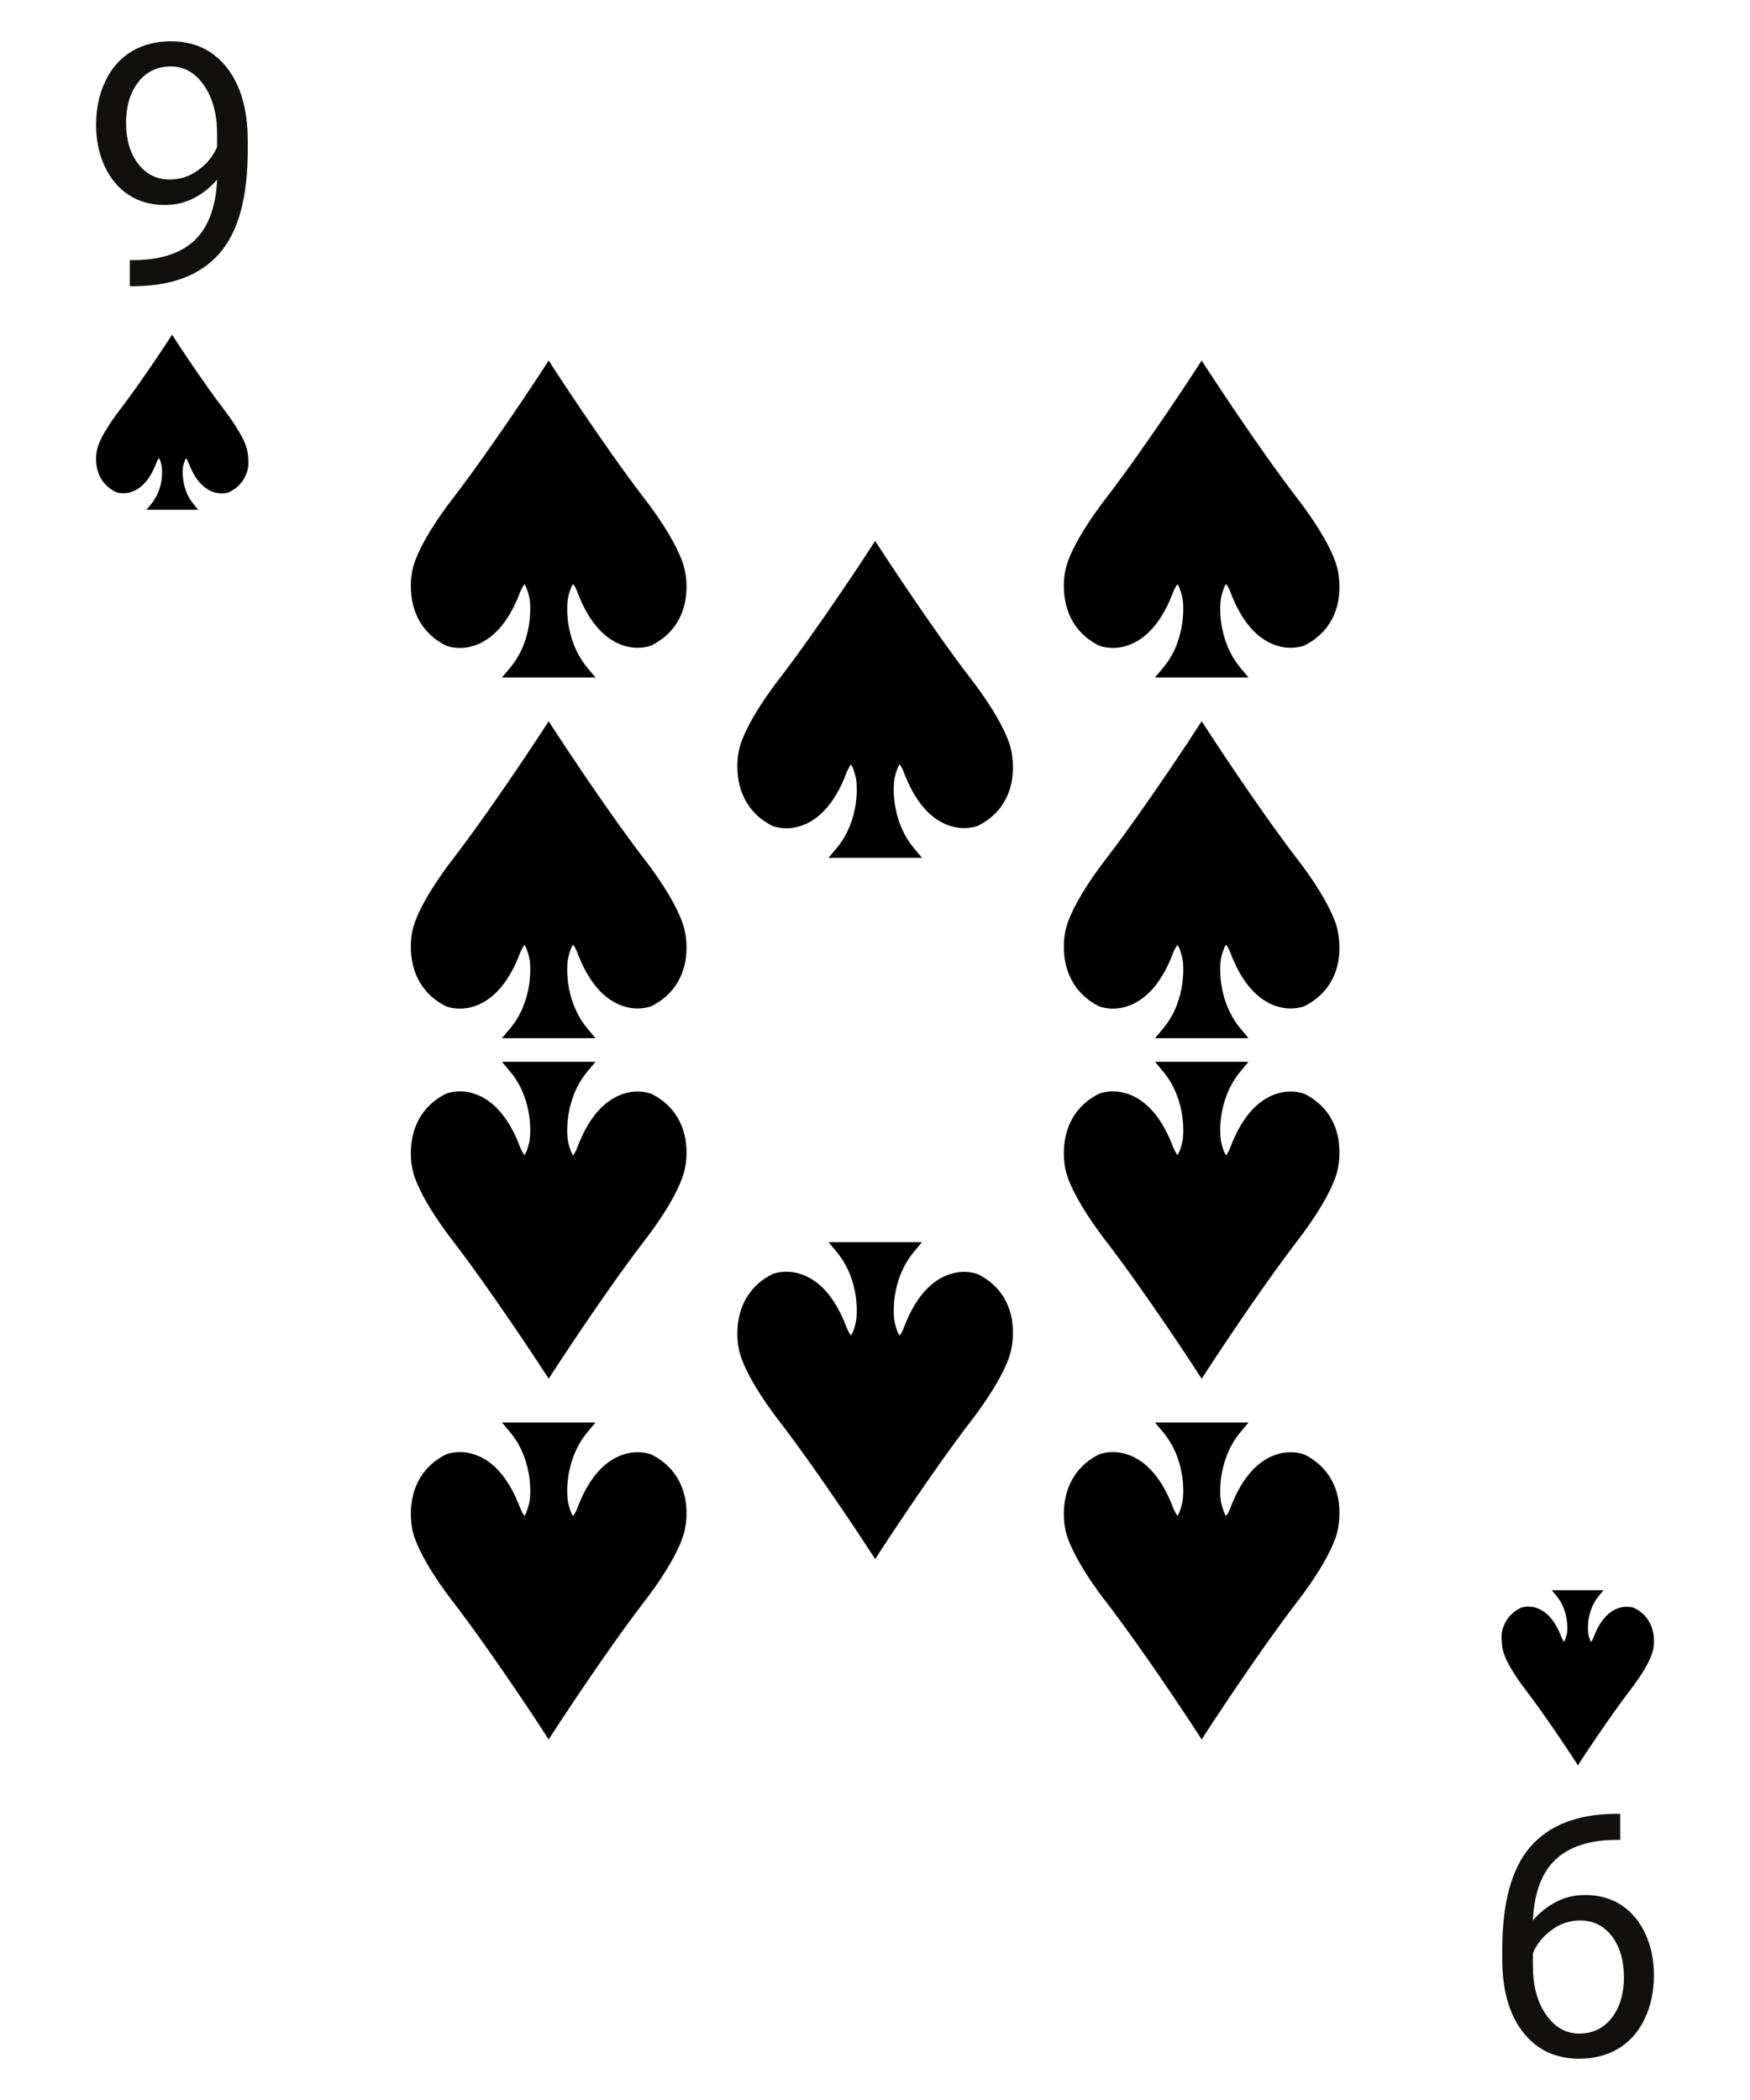<?xml version="1.0" encoding="utf-8"?>
<!-- Generator: Adobe Illustrator 18.1.0, SVG Export Plug-In . SVG Version: 6.00 Build 0)  -->
<svg version="1.1" id="Layer_10" xmlns="http://www.w3.org/2000/svg" xmlns:xlink="http://www.w3.org/1999/xlink" x="0px" y="0px"
	 viewBox="0 0 1080 1296" enable-background="new 0 0 1080 1296" xml:space="preserve">
<path d="M152.7,278.6c-1.6-9.3-13.4-24.4-14-25.2c-14-18.3-30.6-43.9-30.8-44.2l-1.7-2.7l-1.7,2.7c-0.2,0.3-16.8,25.8-30.8,44.1
	c-0.6,0.8-12.5,15.9-14,25.2c-0.1,0.6-0.9,4.7,0,9.6c1.3,7,5.3,12.4,11.7,15.5l0.2,0.1c0.2,0.1,5.1,1.9,11-0.7
	c5.9-2.6,10.6-8.5,14-17.6c0.4-1,1-2.2,1.5-2.7c0.3,0.5,1,1.7,1.6,4.6l0,0.1c0,0.1,0,0.2,0.1,0.3c0.1,0.5,0.5,3.9-0.1,8.5
	c-0.6,4-2.2,9.9-6.5,15l-2.8,3.4l31.9,0l-2.8-3.4c-4.3-5.1-5.9-11-6.4-15c-0.7-4.6-0.2-8-0.1-8.5c0-0.1,0-0.2,0.1-0.3l0,0
	c0.7-2.9,1.3-4.1,1.7-4.6c0.5,0.5,1.1,1.7,1.5,2.7c3.4,9.1,8.1,15,14,17.6c5.9,2.6,10.8,0.8,11,0.7l0.2-0.1
	c6.4-3.1,10.4-8.5,11.7-15.5C153.6,283.3,152.8,279.2,152.7,278.6z"/>
<path d="M927.3,1017.4c1.6,9.3,13.4,24.4,14,25.2c14,18.3,30.6,43.9,30.8,44.2l1.7,2.7l1.7-2.7c0.2-0.3,16.8-25.8,30.8-44.1
	c0.6-0.8,12.5-15.9,14-25.2c0.1-0.6,0.9-4.7,0-9.6c-1.3-7-5.3-12.4-11.7-15.5l-0.2-0.1c-0.2-0.1-5.1-1.9-11,0.7
	c-5.9,2.6-10.6,8.5-14,17.6c-0.4,1-1,2.2-1.5,2.7c-0.3-0.5-1-1.7-1.6-4.6l0-0.1c0-0.1,0-0.2-0.1-0.3c-0.1-0.5-0.5-3.9,0.1-8.5
	c0.6-4,2.2-9.9,6.5-15l2.8-3.4l-31.9,0l2.8,3.4c4.3,5.1,5.9,11,6.4,15c0.7,4.6,0.2,8,0.1,8.5c0,0.1,0,0.2-0.1,0.3l0,0
	c-0.7,2.9-1.3,4.1-1.7,4.6c-0.5-0.5-1.1-1.7-1.5-2.7c-3.4-9.1-8.1-15-14-17.6c-5.9-2.6-10.8-0.8-11-0.7l-0.2,0.1
	c-6.4,3.1-10.4,8.5-11.7,15.5C926.4,1012.7,927.2,1016.8,927.3,1017.4z"/>
<path d="M422.8,353c-2.8-16.9-24.2-44.2-25.4-45.7c-25.4-33.2-55.4-79.6-55.7-80l-3.1-4.8l-3.1,4.8c-0.3,0.5-30.4,46.8-55.8,80
	c-1.2,1.5-22.6,28.8-25.4,45.7c-0.2,1.1-1.6,8.5,0,17.4c2.3,12.7,9.6,22.4,21.1,28.1l0.3,0.1c0.4,0.1,9.2,3.5,19.9-1.3
	c10.6-4.7,19.2-15.4,25.4-31.9c0.7-1.8,1.9-3.9,2.7-4.9c0.6,0.9,1.8,3.1,3,8.3l0,0.1c0,0.2,0.1,0.3,0.1,0.5c0.2,0.9,1,7-0.2,15.4
	c-1.1,7.3-3.9,17.9-11.7,27.2l-5.1,6.1l57.7,0l-5.1-6.1c-7.7-9.3-10.6-19.9-11.7-27.2c-1.2-8.4-0.4-14.5-0.2-15.4
	c0-0.2,0.1-0.3,0.1-0.5l0-0.1c1.2-5.3,2.4-7.5,3-8.4c0.9,0.9,2,3,2.7,4.9c6.2,16.5,14.8,27.2,25.4,31.9c10.7,4.8,19.5,1.4,19.9,1.3
	l0.3-0.1c11.5-5.7,18.9-15.4,21.1-28.1C424.5,361.5,423.1,354.1,422.8,353z"/>
<path d="M422.8,575.6c-2.8-16.9-24.2-44.2-25.4-45.7c-25.4-33.2-55.4-79.6-55.7-80l-3.1-4.8l-3.1,4.8c-0.3,0.5-30.4,46.8-55.8,80
	c-1.2,1.5-22.6,28.8-25.4,45.7c-0.2,1.1-1.6,8.5,0,17.4c2.3,12.7,9.6,22.4,21.1,28.1l0.3,0.1c0.4,0.1,9.2,3.5,19.9-1.3
	c10.6-4.7,19.2-15.4,25.4-31.9c0.7-1.8,1.9-3.9,2.7-4.9c0.6,0.9,1.8,3.1,3,8.3l0,0.1c0,0.2,0.1,0.3,0.1,0.5c0.2,0.9,1,7-0.2,15.4
	c-1.1,7.3-3.9,17.9-11.7,27.2l-5.1,6.1l57.7,0l-5.1-6.1c-7.7-9.3-10.6-19.9-11.7-27.2c-1.2-8.4-0.4-14.5-0.2-15.4
	c0-0.2,0.1-0.3,0.1-0.5l0-0.1c1.2-5.3,2.4-7.5,3-8.4c0.9,0.9,2,3,2.7,4.9c6.2,16.5,14.8,27.2,25.4,31.9c10.7,4.8,19.5,1.4,19.9,1.3
	l0.3-0.1c11.5-5.7,18.9-15.4,21.1-28.1C424.5,584.1,423.1,576.7,422.8,575.6z"/>
<path d="M825.8,575.6c-2.8-16.9-24.2-44.2-25.4-45.7c-25.4-33.2-55.4-79.6-55.7-80l-3.1-4.8l-3.1,4.8c-0.3,0.5-30.4,46.8-55.8,80
	c-1.2,1.5-22.6,28.8-25.4,45.7c-0.2,1.1-1.6,8.5,0,17.4c2.3,12.7,9.6,22.4,21.1,28.1l0.3,0.1c0.4,0.1,9.2,3.5,19.9-1.3
	c10.6-4.7,19.2-15.4,25.4-31.9c0.7-1.8,1.9-3.9,2.7-4.9c0.6,0.9,1.8,3.1,3,8.3l0,0.1c0,0.2,0.1,0.3,0.1,0.5c0.2,0.9,1,7-0.2,15.4
	c-1.1,7.3-3.9,17.9-11.7,27.2l-5.1,6.1l57.7,0l-5.1-6.1c-7.7-9.3-10.6-19.9-11.7-27.2c-1.2-8.4-0.4-14.5-0.2-15.4
	c0-0.2,0.1-0.3,0.1-0.5l0-0.1c1.2-5.3,2.4-7.5,3-8.4c0.9,0.9,2,3,2.7,4.9c6.2,16.5,14.8,27.2,25.4,31.9c10.7,4.8,19.5,1.4,19.9,1.3
	l0.3-0.1c11.5-5.7,18.9-15.4,21.1-28.1C827.4,584.1,826,576.7,825.8,575.6z"/>
<path d="M825.8,353c-2.8-16.9-24.2-44.2-25.4-45.7c-25.4-33.2-55.4-79.6-55.7-80l-3.1-4.8l-3.1,4.8c-0.3,0.5-30.4,46.8-55.8,80
	c-1.2,1.5-22.6,28.8-25.4,45.7c-0.2,1.1-1.6,8.5,0,17.4c2.3,12.7,9.6,22.4,21.1,28.1l0.3,0.1c0.4,0.1,9.2,3.5,19.9-1.3
	c10.6-4.7,19.2-15.4,25.4-31.9c0.7-1.8,1.9-3.9,2.7-4.9c0.6,0.9,1.8,3.1,3,8.3l0,0.1c0,0.2,0.1,0.3,0.1,0.5c0.2,0.9,1,7-0.2,15.4
	c-1.1,7.3-3.9,17.9-11.7,27.2l-5.1,6.1l57.7,0l-5.1-6.1c-7.7-9.3-10.6-19.9-11.7-27.2c-1.2-8.4-0.4-14.5-0.2-15.4
	c0-0.2,0.1-0.3,0.1-0.5l0-0.1c1.2-5.3,2.4-7.5,3-8.4c0.9,0.9,2,3,2.7,4.9c6.2,16.5,14.8,27.2,25.4,31.9c10.7,4.8,19.5,1.4,19.9,1.3
	l0.3-0.1c11.5-5.7,18.9-15.4,21.1-28.1C827.4,361.5,826,354.1,825.8,353z"/>
<path d="M624.3,464.3c-2.8-16.9-24.2-44.2-25.4-45.7c-25.4-33.2-55.4-79.6-55.7-80l-3.1-4.8l-3.1,4.8c-0.3,0.5-30.4,46.8-55.8,80
	c-1.2,1.5-22.6,28.8-25.4,45.7c-0.2,1.1-1.6,8.5,0,17.4c2.3,12.7,9.6,22.4,21.1,28.1l0.3,0.1c0.4,0.1,9.2,3.5,19.9-1.3
	c10.6-4.7,19.2-15.4,25.4-31.9c0.7-1.8,1.9-3.9,2.7-4.9c0.6,0.9,1.8,3.1,3,8.3l0,0.1c0,0.2,0.1,0.3,0.1,0.5c0.2,0.9,1,7-0.2,15.4
	c-1.1,7.3-3.9,17.9-11.7,27.2l-5.1,6.1l57.7,0l-5.1-6.1c-7.7-9.3-10.6-19.9-11.7-27.2c-1.2-8.4-0.4-14.5-0.2-15.4
	c0-0.2,0.1-0.3,0.1-0.5l0-0.1c1.2-5.3,2.4-7.5,3-8.4c0.9,0.9,2,3,2.7,4.9c6.2,16.5,14.8,27.2,25.4,31.9c10.7,4.8,19.5,1.4,19.9,1.3
	l0.3-0.1c11.5-5.7,18.9-15.4,21.1-28.1C625.9,472.8,624.5,465.4,624.3,464.3z"/>
<path d="M422.8,943c-2.8,16.9-24.2,44.2-25.4,45.7c-25.4,33.2-55.4,79.6-55.7,80l-3.1,4.8l-3.1-4.8c-0.3-0.5-30.4-46.8-55.8-80
	c-1.2-1.5-22.6-28.8-25.4-45.7c-0.2-1.1-1.6-8.5,0-17.4c2.3-12.7,9.6-22.4,21.1-28.1l0.3-0.1c0.4-0.1,9.2-3.5,19.9,1.3
	c10.6,4.7,19.2,15.4,25.4,31.9c0.7,1.8,1.9,3.9,2.7,4.9c0.6-0.9,1.8-3.1,3-8.3l0-0.1c0-0.2,0.1-0.3,0.1-0.5c0.2-0.9,1-7-0.2-15.4
	c-1.1-7.3-3.9-17.9-11.7-27.2l-5.1-6.1l57.7,0l-5.1,6.1c-7.7,9.3-10.6,19.9-11.7,27.2c-1.2,8.4-0.4,14.5-0.2,15.4
	c0,0.2,0.1,0.3,0.1,0.5l0,0.1c1.2,5.3,2.4,7.5,3,8.4c0.9-0.9,2-3,2.7-4.9c6.2-16.5,14.8-27.2,25.4-31.9c10.7-4.8,19.5-1.4,19.9-1.3
	l0.3,0.1c11.5,5.7,18.9,15.4,21.1,28.1C424.5,934.5,423.1,941.9,422.8,943z"/>
<path d="M422.8,720.4c-2.8,16.9-24.2,44.2-25.4,45.7c-25.4,33.2-55.4,79.6-55.7,80l-3.1,4.8l-3.1-4.8c-0.3-0.5-30.4-46.8-55.8-80
	c-1.2-1.5-22.6-28.8-25.4-45.7c-0.2-1.1-1.6-8.5,0-17.4c2.3-12.7,9.6-22.4,21.1-28.1l0.3-0.1c0.4-0.1,9.2-3.5,19.9,1.3
	c10.6,4.7,19.2,15.4,25.4,31.9c0.7,1.8,1.9,3.9,2.7,4.9c0.6-0.9,1.8-3.1,3-8.3l0-0.1c0-0.2,0.1-0.3,0.1-0.5c0.2-0.9,1-7-0.2-15.4
	c-1.1-7.3-3.9-17.9-11.7-27.2l-5.1-6.1l57.7,0l-5.1,6.1c-7.7,9.3-10.6,19.9-11.7,27.2c-1.2,8.4-0.4,14.5-0.2,15.4
	c0,0.2,0.1,0.3,0.1,0.5l0,0.1c1.2,5.3,2.4,7.5,3,8.4c0.9-0.9,2-3,2.7-4.9c6.2-16.5,14.8-27.2,25.4-31.9c10.7-4.8,19.5-1.4,19.9-1.3
	l0.3,0.1c11.5,5.7,18.9,15.4,21.1,28.1C424.5,711.9,423.1,719.3,422.8,720.4z"/>
<path d="M825.8,720.4c-2.8,16.9-24.2,44.2-25.4,45.7c-25.4,33.2-55.4,79.6-55.7,80l-3.1,4.8l-3.1-4.8c-0.3-0.5-30.4-46.8-55.8-80
	c-1.2-1.5-22.6-28.8-25.4-45.7c-0.2-1.1-1.6-8.5,0-17.4c2.3-12.7,9.6-22.4,21.1-28.1l0.3-0.1c0.4-0.1,9.2-3.5,19.9,1.3
	c10.6,4.7,19.2,15.4,25.4,31.9c0.7,1.8,1.9,3.9,2.7,4.9c0.6-0.9,1.8-3.1,3-8.3l0-0.1c0-0.2,0.1-0.3,0.1-0.5c0.2-0.9,1-7-0.2-15.4
	c-1.1-7.3-3.9-17.9-11.7-27.2l-5.1-6.1l57.7,0l-5.1,6.1c-7.7,9.3-10.6,19.9-11.7,27.2c-1.2,8.4-0.4,14.5-0.2,15.4
	c0,0.2,0.1,0.3,0.1,0.5l0,0.1c1.2,5.3,2.4,7.5,3,8.4c0.9-0.9,2-3,2.7-4.9c6.2-16.5,14.8-27.2,25.4-31.9c10.7-4.8,19.5-1.4,19.9-1.3
	l0.3,0.1c11.5,5.7,18.9,15.4,21.1,28.1C827.4,711.9,826,719.3,825.8,720.4z"/>
<path d="M825.8,943c-2.8,16.9-24.2,44.2-25.4,45.7c-25.4,33.2-55.4,79.6-55.7,80l-3.1,4.8l-3.1-4.8c-0.3-0.5-30.4-46.8-55.8-80
	c-1.2-1.5-22.6-28.8-25.4-45.7c-0.2-1.1-1.6-8.5,0-17.4c2.3-12.7,9.6-22.4,21.1-28.1l0.3-0.1c0.4-0.1,9.2-3.5,19.9,1.3
	c10.6,4.7,19.2,15.4,25.4,31.9c0.7,1.8,1.9,3.9,2.7,4.9c0.6-0.9,1.8-3.1,3-8.3l0-0.1c0-0.2,0.1-0.3,0.1-0.5c0.2-0.9,1-7-0.2-15.4
	c-1.1-7.3-3.9-17.9-11.7-27.2l-5.1-6.1l57.7,0l-5.1,6.1c-7.7,9.3-10.6,19.9-11.7,27.2c-1.2,8.4-0.4,14.5-0.2,15.4
	c0,0.2,0.1,0.3,0.1,0.5l0,0.1c1.2,5.3,2.4,7.5,3,8.4c0.9-0.9,2-3,2.7-4.9c6.2-16.5,14.8-27.2,25.4-31.9c10.7-4.8,19.5-1.4,19.9-1.3
	l0.3,0.1c11.5,5.7,18.9,15.4,21.1,28.1C827.4,934.5,826,941.9,825.8,943z"/>
<path d="M624.3,831.7c-2.8,16.9-24.2,44.2-25.4,45.7c-25.4,33.2-55.4,79.6-55.7,80l-3.1,4.8l-3.1-4.8c-0.3-0.5-30.4-46.8-55.8-80
	c-1.2-1.5-22.6-28.8-25.4-45.7c-0.2-1.1-1.6-8.5,0-17.4c2.3-12.7,9.6-22.4,21.1-28.1l0.3-0.1c0.4-0.1,9.2-3.5,19.9,1.3
	c10.6,4.7,19.2,15.4,25.4,31.9c0.7,1.8,1.9,3.9,2.7,4.9c0.6-0.9,1.8-3.1,3-8.3l0-0.1c0-0.2,0.1-0.3,0.1-0.5c0.2-0.9,1-7-0.2-15.4
	c-1.1-7.3-3.9-17.9-11.7-27.2l-5.1-6.1l57.7,0l-5.1,6.1c-7.7,9.3-10.6,19.9-11.7,27.2c-1.2,8.4-0.4,14.5-0.2,15.4
	c0,0.2,0.1,0.3,0.1,0.5l0,0.1c1.2,5.3,2.4,7.5,3,8.4c0.9-0.9,2-3,2.7-4.9c6.2-16.5,14.8-27.2,25.4-31.9c10.7-4.8,19.5-1.4,19.9-1.3
	l0.3,0.1c11.5,5.7,18.9,15.4,21.1,28.1C625.9,823.2,624.5,830.6,624.3,831.7z"/>
<path fill="#11100D" d="M134,110.8c-4,4.7-8.7,8.5-14.2,11.4c-5.5,2.9-11.5,4.3-18.1,4.3c-8.6,0-16.1-2.1-22.4-6.3
	c-6.4-4.2-11.3-10.2-14.8-17.8c-3.5-7.7-5.2-16.1-5.2-25.4c0-10,1.9-18.9,5.7-26.9c3.8-8,9.2-14.1,16.1-18.3
	c7-4.2,15.1-6.3,24.3-6.3c14.7,0,26.3,5.5,34.8,16.5c8.5,11,12.7,26,12.7,45.1v5.5c0,29-5.7,50.1-17.2,63.5
	c-11.5,13.3-28.7,20.2-51.9,20.5h-3.7v-16.1h4c15.6-0.3,27.6-4.3,36-12.2S133.2,127.8,134,110.8z M104.8,110.8
	c6.3,0,12.2-1.9,17.5-5.8c5.4-3.9,9.3-8.7,11.7-14.4V83c0-12.4-2.7-22.5-8.1-30.3c-5.4-7.8-12.2-11.7-20.5-11.7
	c-8.3,0-15,3.2-20,9.6c-5,6.4-7.6,14.8-7.6,25.2c0,10.2,2.4,18.5,7.3,25.1C90.1,107.5,96.7,110.8,104.8,110.8z"/>
<path fill="#11100D" d="M946,1185.2c4-4.7,8.7-8.5,14.2-11.4c5.5-2.9,11.5-4.3,18.1-4.3c8.6,0,16.1,2.1,22.4,6.3
	c6.4,4.2,11.3,10.2,14.8,17.8c3.5,7.7,5.2,16.1,5.2,25.4c0,10-1.9,18.9-5.7,26.9c-3.8,8-9.2,14.1-16.1,18.3
	c-7,4.2-15.1,6.3-24.3,6.3c-14.7,0-26.3-5.5-34.8-16.5c-8.5-11-12.7-26-12.7-45.1v-5.5c0-29,5.7-50.1,17.2-63.5
	c11.5-13.3,28.7-20.2,51.9-20.5h3.7v16.1h-4c-15.6,0.3-27.6,4.3-36,12.2S946.8,1168.2,946,1185.2z M975.2,1185.2
	c-6.3,0-12.2,1.9-17.5,5.8c-5.4,3.9-9.3,8.7-11.7,14.4v7.6c0,12.4,2.7,22.5,8.1,30.3c5.4,7.8,12.2,11.7,20.5,11.7
	c8.3,0,15-3.2,20-9.6c5-6.4,7.6-14.8,7.6-25.2c0-10.2-2.4-18.5-7.3-25.1C989.9,1188.5,983.3,1185.2,975.2,1185.2z"/>
</svg>
